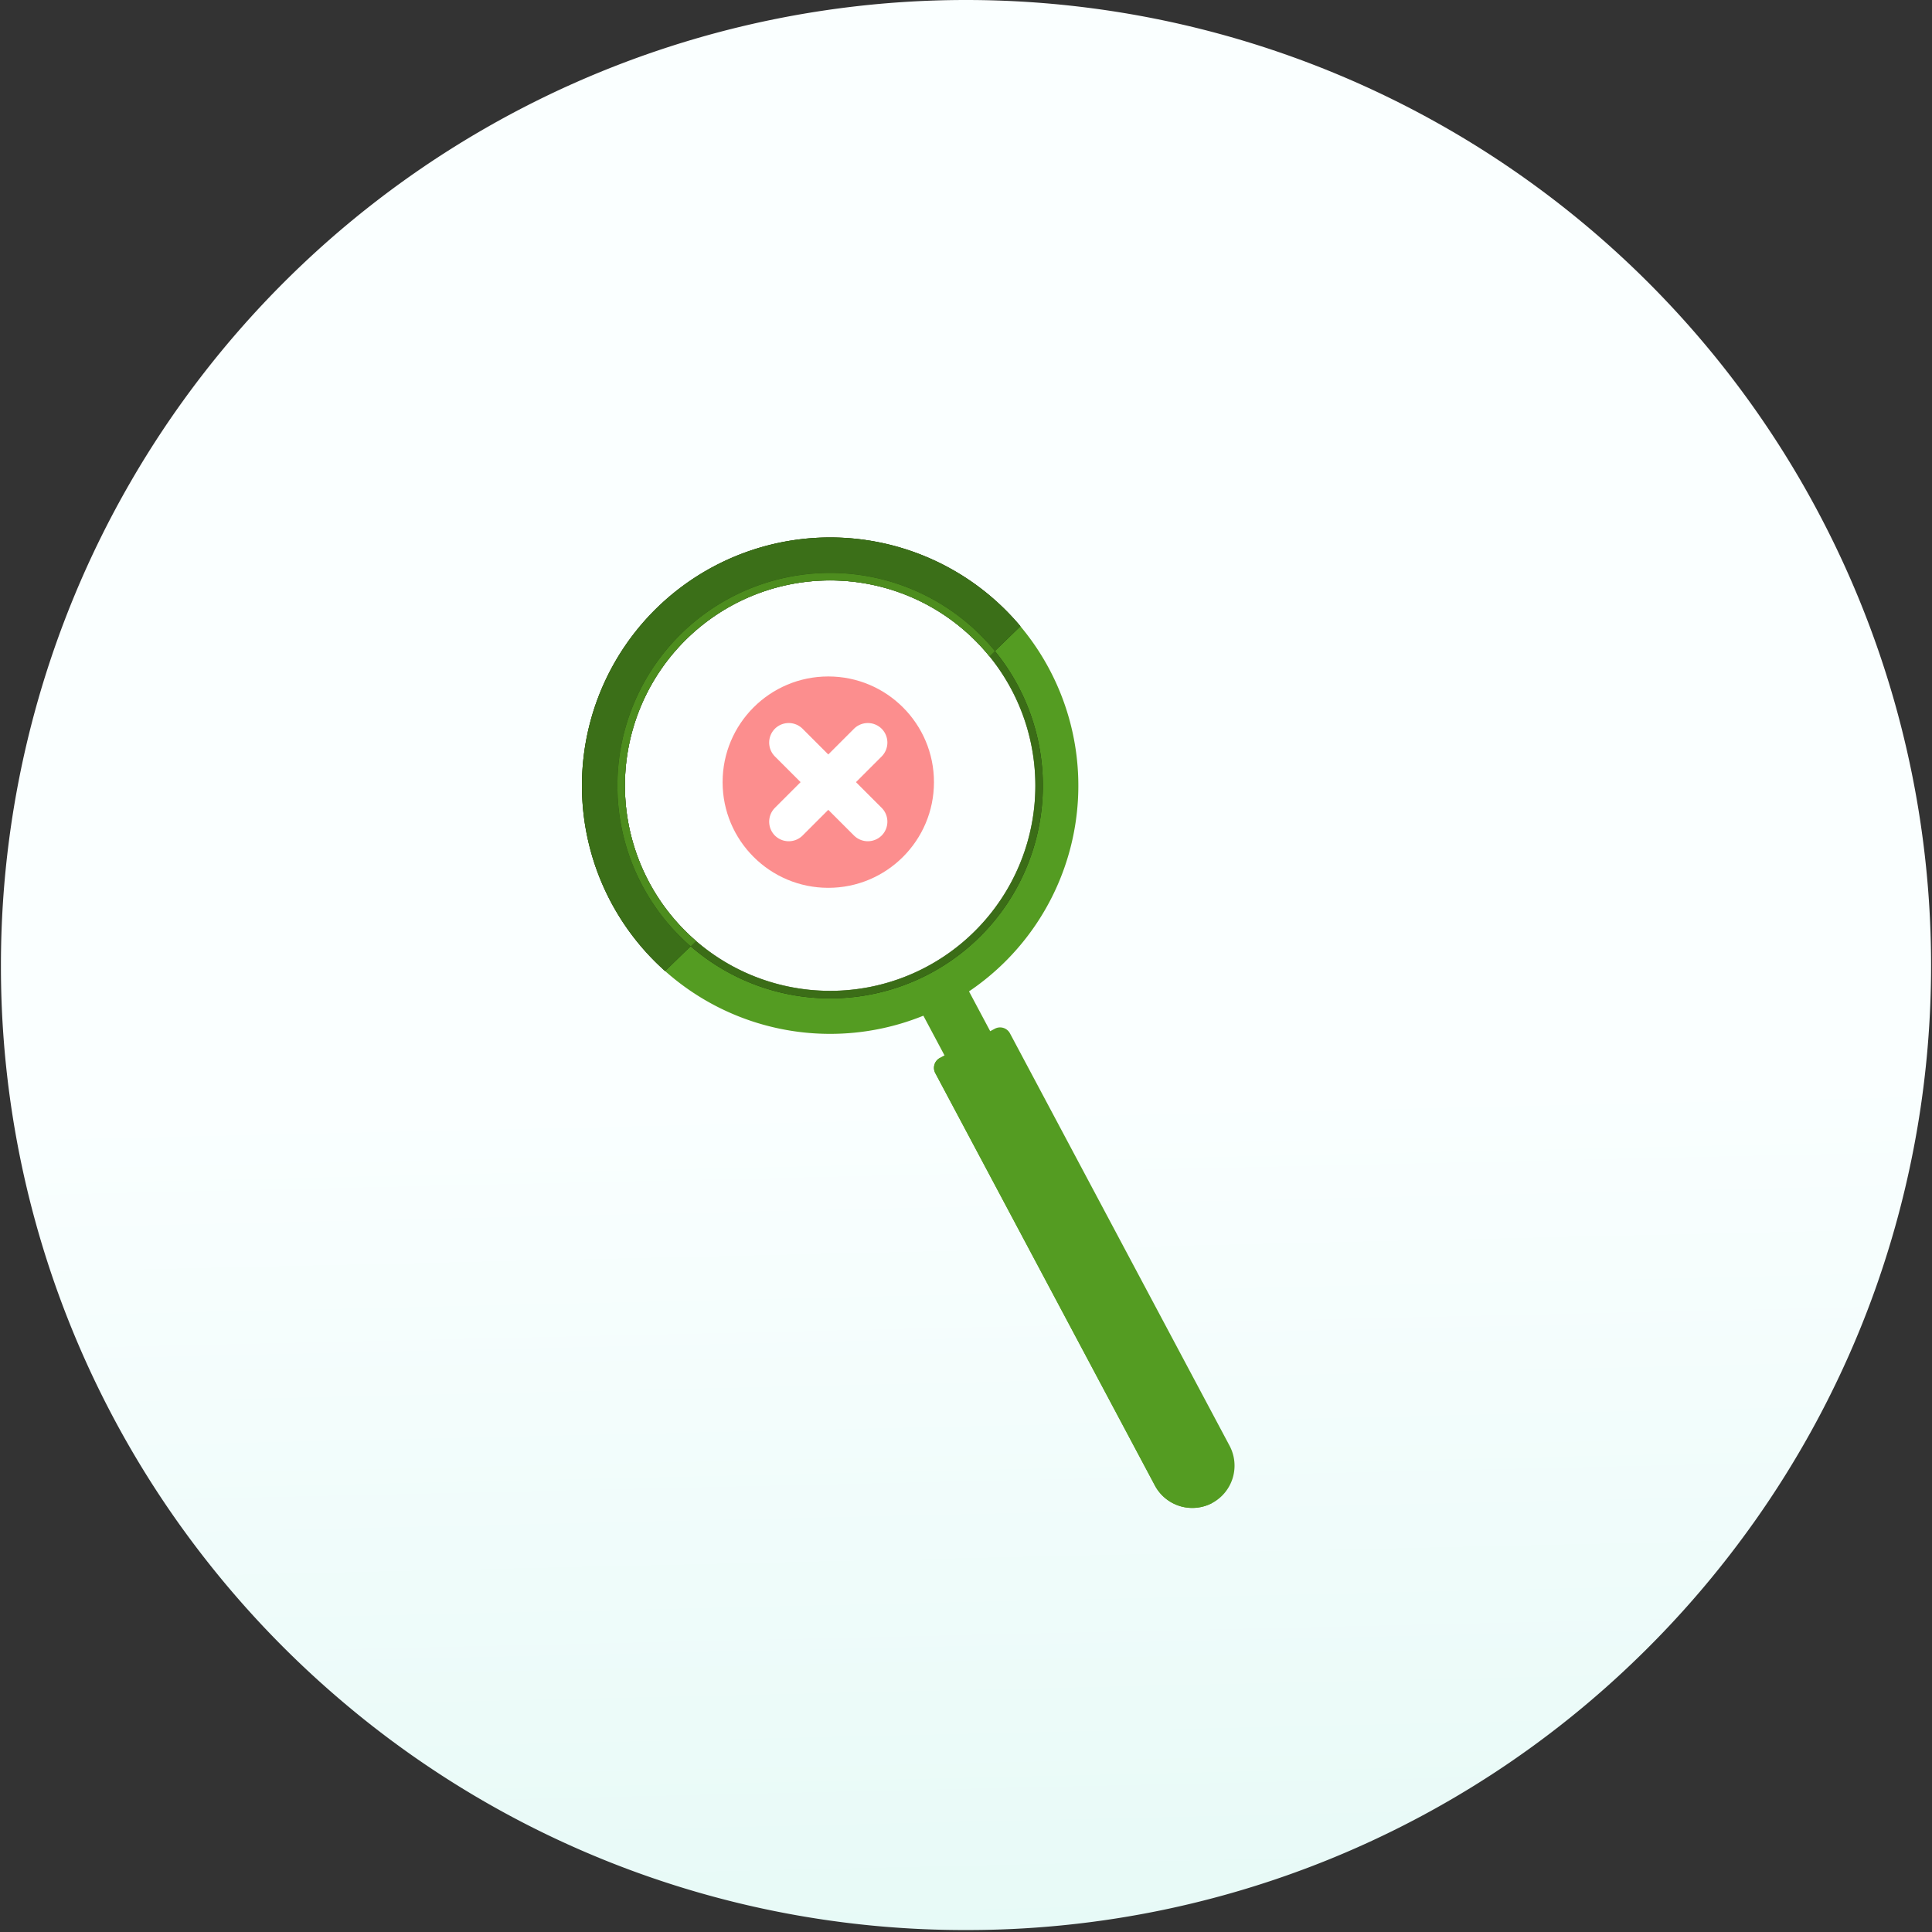 <svg xmlns="http://www.w3.org/2000/svg" xmlns:xlink="http://www.w3.org/1999/xlink" width="255" height="255" viewBox="0 0 255 255">
  <rect x="0" y="0" width="255" height="255" fill="#333333" stroke="none"/>
  <defs>
    <clipPath id="clip-path">
      <rect id="back" width="255" height="255" transform="translate(60 183)" fill="#fff"/>
    </clipPath>
    <linearGradient id="linear-gradient" x1="0.488" y1="-0.011" x2="0.512" y2="1.041" gradientUnits="objectBoundingBox">
      <stop offset="0" stop-color="#faffff"/>
      <stop offset="0.55" stop-color="#faffff"/>
      <stop offset="1" stop-color="#e5f9f6"/>
    </linearGradient>
  </defs>
  <g id="no_data_found_illustrator" transform="translate(17345 5782)">
    <g id="no_data_found_illustrator-2" data-name="no_data_found_illustrator" transform="translate(-17405 -5965)" clip-path="url(#clip-path)">
      <g id="no_data_found" data-name="no data found" transform="translate(60.123 183)">
        <path id="Path_15401" data-name="Path 15401" d="M254.754,127.377h0a127.174,127.174,0,0,1-7.229,42.4q-.6,1.7-1.25,3.388-1.479,3.838-3.2,7.554-1.931,4.184-4.154,8.2a127.324,127.324,0,0,1-7.4,11.8l-.106.151-.144.2-.007.01-.1.138q-.274.385-.552.768a128.1,128.1,0,0,1-13.5,15.777q-.389.386-.781.768l-.037.036a126.957,126.957,0,0,1-88.92,36.175h0a126.873,126.873,0,0,1-82.79-30.572q-3.156-2.7-6.131-5.6l-.037-.036q-.392-.383-.781-.768A128.089,128.089,0,0,1,24.136,202q-.225-.309-.447-.62l-.106-.148A126.79,126.79,0,0,1,0,127.377H0A127.377,127.377,0,0,1,127.377,0h0A127.377,127.377,0,0,1,254.754,127.377Z" fill="url(#linear-gradient)"/>
        <g id="illustrator">
          <g id="search_files" data-name="search files" transform="translate(45 -7.5)">
            <g id="notfound">
              <circle id="Ellipse_256" data-name="Ellipse 256" cx="13.949" cy="13.949" r="13.949" transform="translate(50.251 96.784)" fill="#fff"/>
              <circle id="Ellipse_280" data-name="Ellipse 280" cx="13.949" cy="13.949" r="13.949" transform="translate(50.251 96.784)" fill="#FA5252"/>
              <path id="Path_15432" data-name="Path 15432" d="M67.593,117.78l-10.44-10.44a2.591,2.591,0,0,1,0-3.654h0a2.591,2.591,0,0,1,3.654,0l10.439,10.439a2.591,2.591,0,0,1,0,3.654h0a2.591,2.591,0,0,1-3.653,0Z" fill="#fff"/>
              <path id="Path_15433" data-name="Path 15433" d="M71.247,107.34,60.808,117.78a2.591,2.591,0,0,1-3.654,0h0a2.591,2.591,0,0,1,0-3.654l10.439-10.439a2.591,2.591,0,0,1,3.654,0h0a2.591,2.591,0,0,1,0,3.653Z" fill="#fff"/>            </g>
            <g id="magnifire">
              <path id="Path_15434" data-name="Path 15434" d="M93.362,95.8A32.76,32.76,0,1,0,76.75,141.559l4.135,7.764,6.024-3.208-4.135-7.764A32.763,32.763,0,0,0,93.362,95.8ZM77.177,135.1A27.086,27.086,0,1,1,88.354,98.465,27.086,27.086,0,0,1,77.177,135.1Z" fill="#549C22"/>
              <path id="Path_15435" data-name="Path 15435" d="M49.049,82.28a32.761,32.761,0,0,0-6.387,53.383l4.086-3.965A27.085,27.085,0,1,1,85.473,94.124l4.088-3.967a32.769,32.769,0,0,0-40.513-7.876Z"/>
              <path id="Path_16632" data-name="Path 16632" d="M49.049,82.28a32.761,32.761,0,0,0-6.387,53.383l4.086-3.965A27.085,27.085,0,1,1,85.473,94.124l4.088-3.967a32.769,32.769,0,0,0-40.513-7.876Z" fill="#549C22" opacity="0.71"/>
              <path id="Path_15436" data-name="Path 15436" d="M114.867,205.88h0a5.6,5.6,0,0,1-7.554-2.3l-28.99-54.441a1.479,1.479,0,0,1,.61-2l7.247-3.86a1.479,1.479,0,0,1,2,.61l28.99,54.441a5.6,5.6,0,0,1-2.3,7.554Z" fill="#549C22"/>
              <path id="Path_15437" data-name="Path 15437" d="M78.933,147.135a1.479,1.479,0,0,0-.61,2l28.99,54.441a5.6,5.6,0,0,0,7.554,2.3L82.557,145.2Z" fill="#549C22"/>
              <path id="Path_15438" data-name="Path 15438" d="M89.228,98a28.076,28.076,0,1,0-11.585,37.977A28.076,28.076,0,0,0,89.228,98Zm-12.05,37.1A27.086,27.086,0,1,1,88.354,98.465,27.086,27.086,0,0,1,77.178,135.1Z"/>
              <path id="Path_16633" data-name="Path 16633" d="M89.228,98a28.076,28.076,0,1,0-11.585,37.977A28.076,28.076,0,0,0,89.228,98Zm-12.05,37.1A27.086,27.086,0,1,1,88.354,98.465,27.086,27.086,0,0,1,77.178,135.1Z" fill="#549C22" opacity="0.7"/>
              <circle id="Ellipse_257" data-name="Ellipse 257" cx="27.086" cy="27.086" r="27.086" transform="translate(37.361 84.111)" fill="#fff" opacity="0.35"/>
              <path id="Path_15439" data-name="Path 15439" d="M51.25,86.415a28.076,28.076,0,0,0-5.216,45.976l.714-.693A27.085,27.085,0,1,1,85.473,94.124l.714-.693A28.082,28.082,0,0,0,51.25,86.415Z" fill="#549C22" opacity="0.7"/>
            </g>
          </g>

        </g>
      </g>
    </g>
  </g>
</svg>